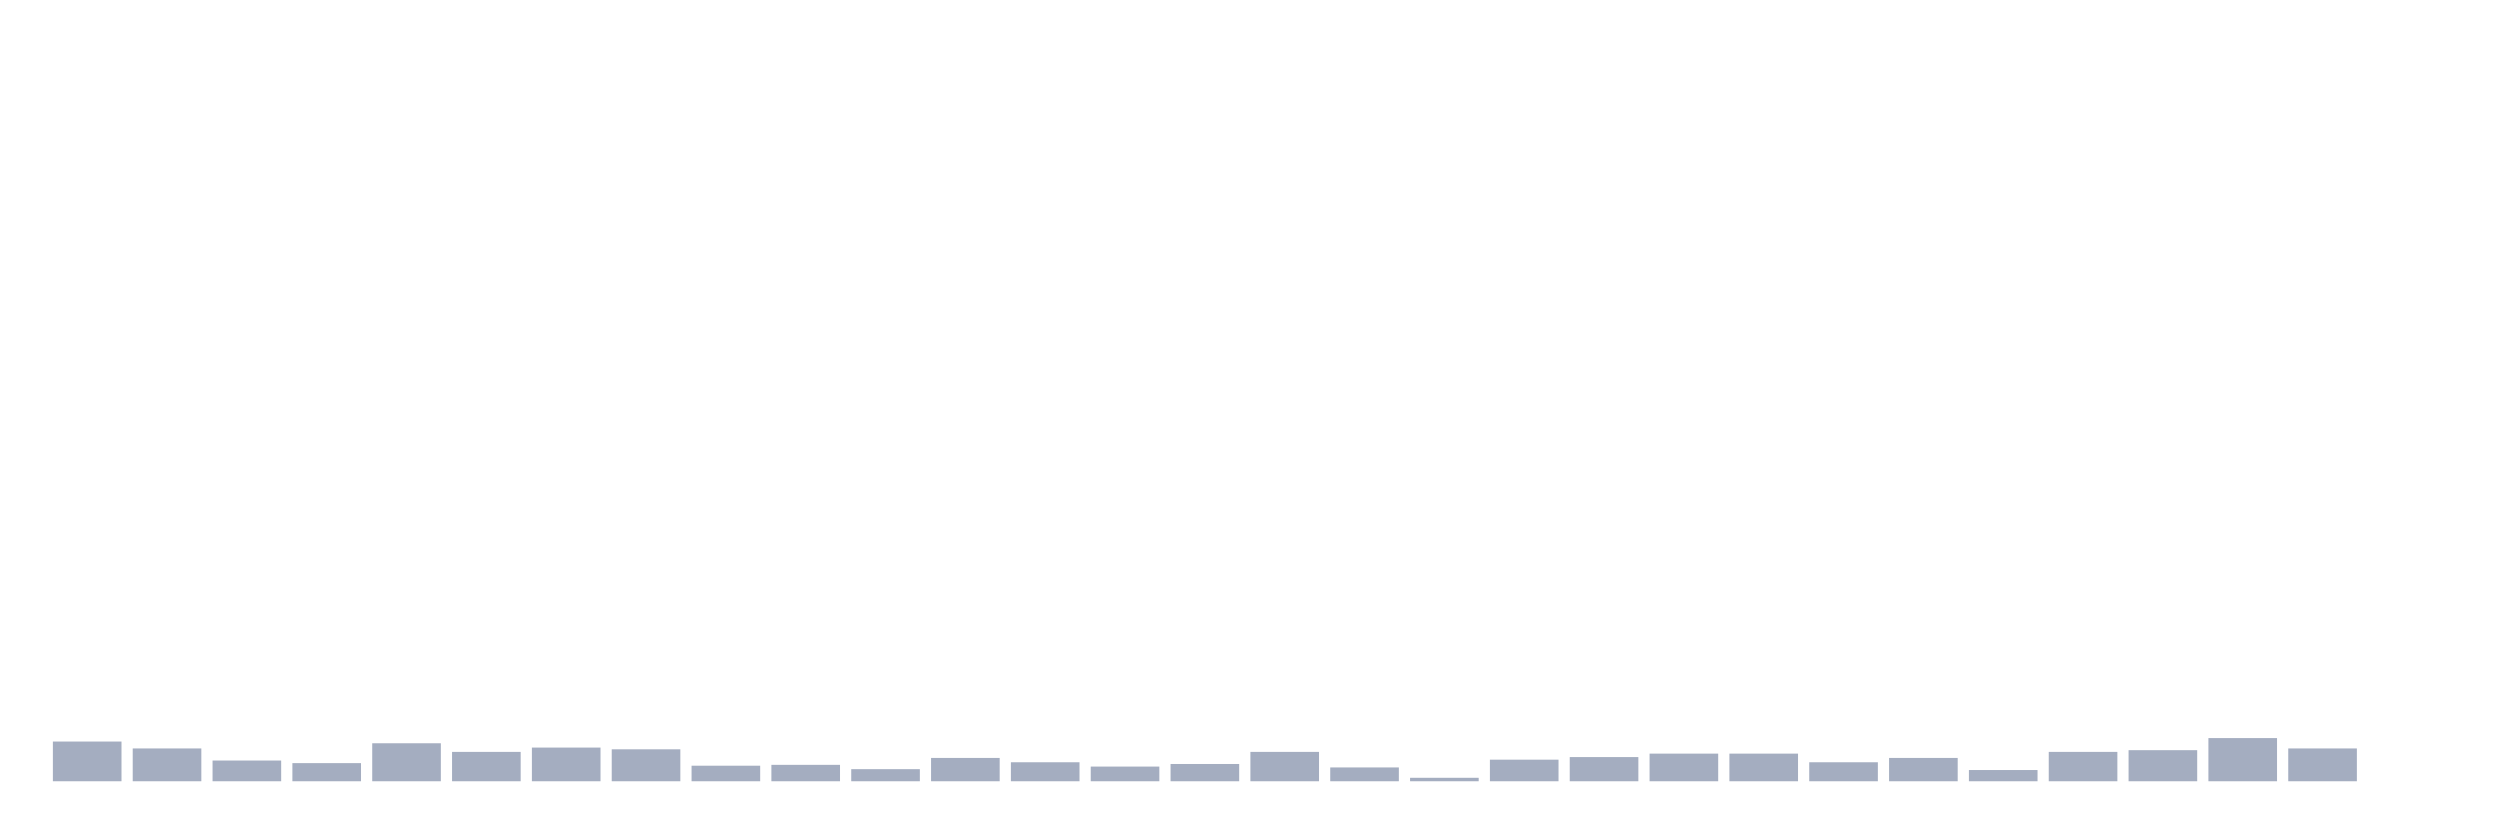 <svg xmlns="http://www.w3.org/2000/svg" viewBox="0 0 480 160"><g transform="translate(10,10)"><rect class="bar" x="0.153" width="13.175" y="132.375" height="7.625" fill="rgb(164,173,192)"></rect><rect class="bar" x="15.482" width="13.175" y="133.701" height="6.299" fill="rgb(164,173,192)"></rect><rect class="bar" x="30.81" width="13.175" y="136.022" height="3.978" fill="rgb(164,173,192)"></rect><rect class="bar" x="46.138" width="13.175" y="136.519" height="3.481" fill="rgb(164,173,192)"></rect><rect class="bar" x="61.466" width="13.175" y="132.706" height="7.294" fill="rgb(164,173,192)"></rect><rect class="bar" x="76.794" width="13.175" y="134.364" height="5.636" fill="rgb(164,173,192)"></rect><rect class="bar" x="92.123" width="13.175" y="133.535" height="6.465" fill="rgb(164,173,192)"></rect><rect class="bar" x="107.451" width="13.175" y="133.867" height="6.133" fill="rgb(164,173,192)"></rect><rect class="bar" x="122.779" width="13.175" y="137.016" height="2.984" fill="rgb(164,173,192)"></rect><rect class="bar" x="138.107" width="13.175" y="136.85" height="3.15" fill="rgb(164,173,192)"></rect><rect class="bar" x="153.436" width="13.175" y="137.679" height="2.321" fill="rgb(164,173,192)"></rect><rect class="bar" x="168.764" width="13.175" y="135.524" height="4.476" fill="rgb(164,173,192)"></rect><rect class="bar" x="184.092" width="13.175" y="136.353" height="3.647" fill="rgb(164,173,192)"></rect><rect class="bar" x="199.42" width="13.175" y="137.182" height="2.818" fill="rgb(164,173,192)"></rect><rect class="bar" x="214.748" width="13.175" y="136.685" height="3.315" fill="rgb(164,173,192)"></rect><rect class="bar" x="230.077" width="13.175" y="134.364" height="5.636" fill="rgb(164,173,192)"></rect><rect class="bar" x="245.405" width="13.175" y="137.348" height="2.652" fill="rgb(164,173,192)"></rect><rect class="bar" x="260.733" width="13.175" y="139.337" height="0.663" fill="rgb(164,173,192)"></rect><rect class="bar" x="276.061" width="13.175" y="135.856" height="4.144" fill="rgb(164,173,192)"></rect><rect class="bar" x="291.39" width="13.175" y="135.358" height="4.642" fill="rgb(164,173,192)"></rect><rect class="bar" x="306.718" width="13.175" y="134.695" height="5.305" fill="rgb(164,173,192)"></rect><rect class="bar" x="322.046" width="13.175" y="134.695" height="5.305" fill="rgb(164,173,192)"></rect><rect class="bar" x="337.374" width="13.175" y="136.353" height="3.647" fill="rgb(164,173,192)"></rect><rect class="bar" x="352.702" width="13.175" y="135.524" height="4.476" fill="rgb(164,173,192)"></rect><rect class="bar" x="368.031" width="13.175" y="137.845" height="2.155" fill="rgb(164,173,192)"></rect><rect class="bar" x="383.359" width="13.175" y="134.364" height="5.636" fill="rgb(164,173,192)"></rect><rect class="bar" x="398.687" width="13.175" y="134.032" height="5.968" fill="rgb(164,173,192)"></rect><rect class="bar" x="414.015" width="13.175" y="131.712" height="8.288" fill="rgb(164,173,192)"></rect><rect class="bar" x="429.344" width="13.175" y="133.701" height="6.299" fill="rgb(164,173,192)"></rect><rect class="bar" x="444.672" width="13.175" y="140" height="0" fill="rgb(164,173,192)"></rect></g></svg>